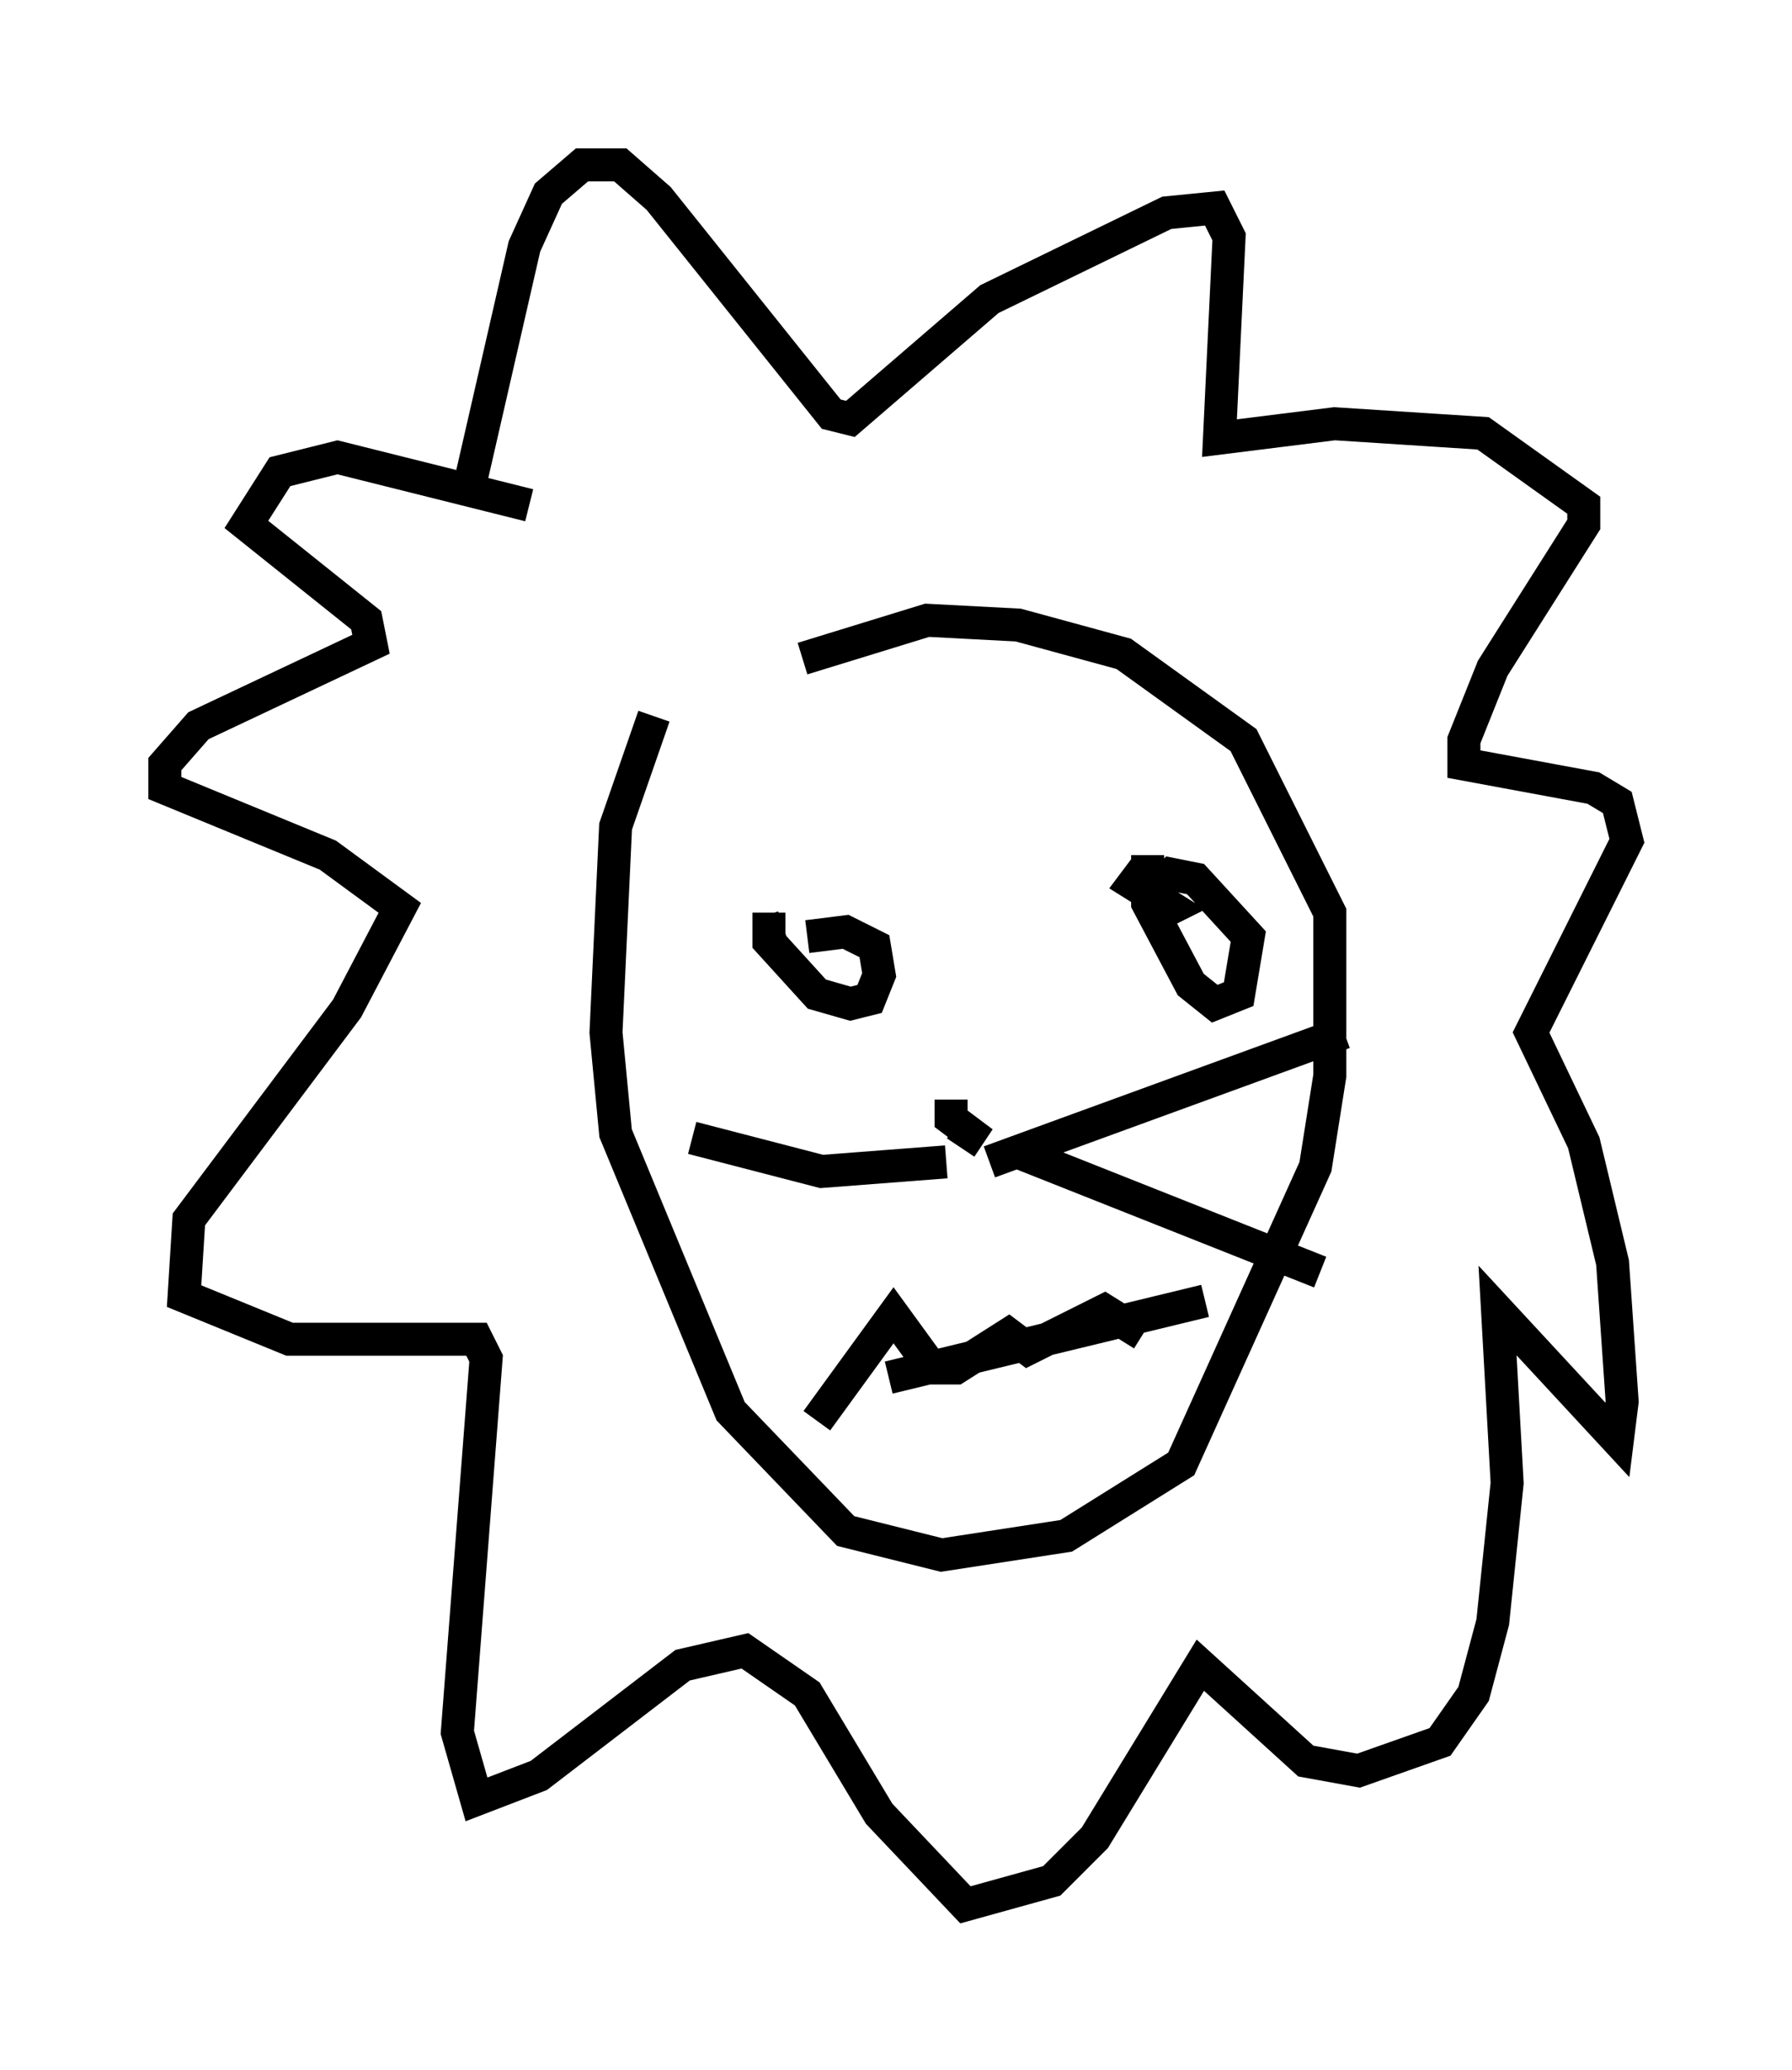 <?xml version="1.0" encoding="utf-8" ?>
<svg baseProfile="full" height="62.726" version="1.1" width="54.302" xmlns="http://www.w3.org/2000/svg" xmlns:ev="http://www.w3.org/2001/xml-events" xmlns:xlink="http://www.w3.org/1999/xlink"><defs /><rect fill="white" height="62.726" width="54.302" x="0" y="0" /><path d="M21.704, 19.816 m-1.888, 1.888 l-1.162, 3.341 -0.291, 6.246 l0.291, 3.05 3.486, 8.425 l3.486, 3.631 2.905, 0.726 l3.777, -0.581 3.486, -2.179 l4.067, -9.006 0.436, -2.76 l0.0, -4.939 -2.615, -5.229 l-3.631, -2.615 -3.196, -0.872 l-2.76, -0.145 -3.777, 1.162 m-0.581, 8.134 l-0.436, 0.145 m11.475, -2.034 l-0.436, 0.581 1.162, 0.726 l-0.872, 0.436 m-11.33, -0.291 l0.0, 0.872 1.453, 1.598 l1.017, 0.291 0.581, -0.145 l0.291, -0.726 -0.145, -0.872 l-0.872, -0.436 -1.162, 0.145 m10.313, -2.469 l0.0, 1.453 1.307, 2.469 l0.726, 0.581 0.726, -0.291 l0.291, -1.743 -1.598, -1.743 l-0.726, -0.145 -0.291, 0.291 m-6.391, 6.536 l0.0, 0.581 0.581, 0.436 l-0.291, 0.436 m-4.358, 8.279 l2.324, -3.196 1.162, 1.598 l0.726, 0.0 1.598, -1.017 l0.581, 0.436 2.324, -1.162 l1.162, 0.726 m-4.648, -5.229 l10.749, -3.922 m-9.877, 3.631 l9.151, 3.631 m-11.33, -3.341 l-3.777, 0.291 -3.922, -1.017 m5.955, 7.263 l9.587, -2.324 m-22.223, -24.983 l1.598, -6.972 0.726, -1.598 l1.017, -0.872 1.162, 0.0 l1.162, 1.017 5.229, 6.536 l0.581, 0.145 4.212, -3.631 l5.374, -2.615 1.453, -0.145 l0.436, 0.872 -0.291, 6.101 l3.486, -0.436 4.503, 0.291 l3.05, 2.179 0.0, 0.581 l-2.76, 4.358 -0.872, 2.179 l0.0, 0.726 3.922, 0.726 l0.726, 0.436 0.291, 1.162 l-2.905, 5.81 1.598, 3.341 l0.872, 3.631 0.291, 4.212 l-0.145, 1.162 -3.631, -3.922 l0.291, 5.229 -0.436, 4.212 l-0.581, 2.179 -1.017, 1.453 l-2.469, 0.872 -1.598, -0.291 l-3.196, -2.905 -3.196, 5.229 l-1.307, 1.307 -2.615, 0.726 l-2.615, -2.76 -2.179, -3.631 l-1.888, -1.307 -1.888, 0.436 l-4.358, 3.341 -1.888, 0.726 l-0.581, -2.034 0.872, -11.33 l-0.291, -0.581 -5.665, 0.0 l-3.196, -1.307 0.145, -2.324 l4.793, -6.391 1.598, -3.05 l-2.179, -1.598 -4.939, -2.034 l0.0, -0.726 1.017, -1.162 l5.229, -2.469 -0.145, -0.726 l-3.631, -2.905 1.017, -1.598 l1.743, -0.436 5.81, 1.453 " fill="none" stroke="black" stroke-width="1" /></svg>